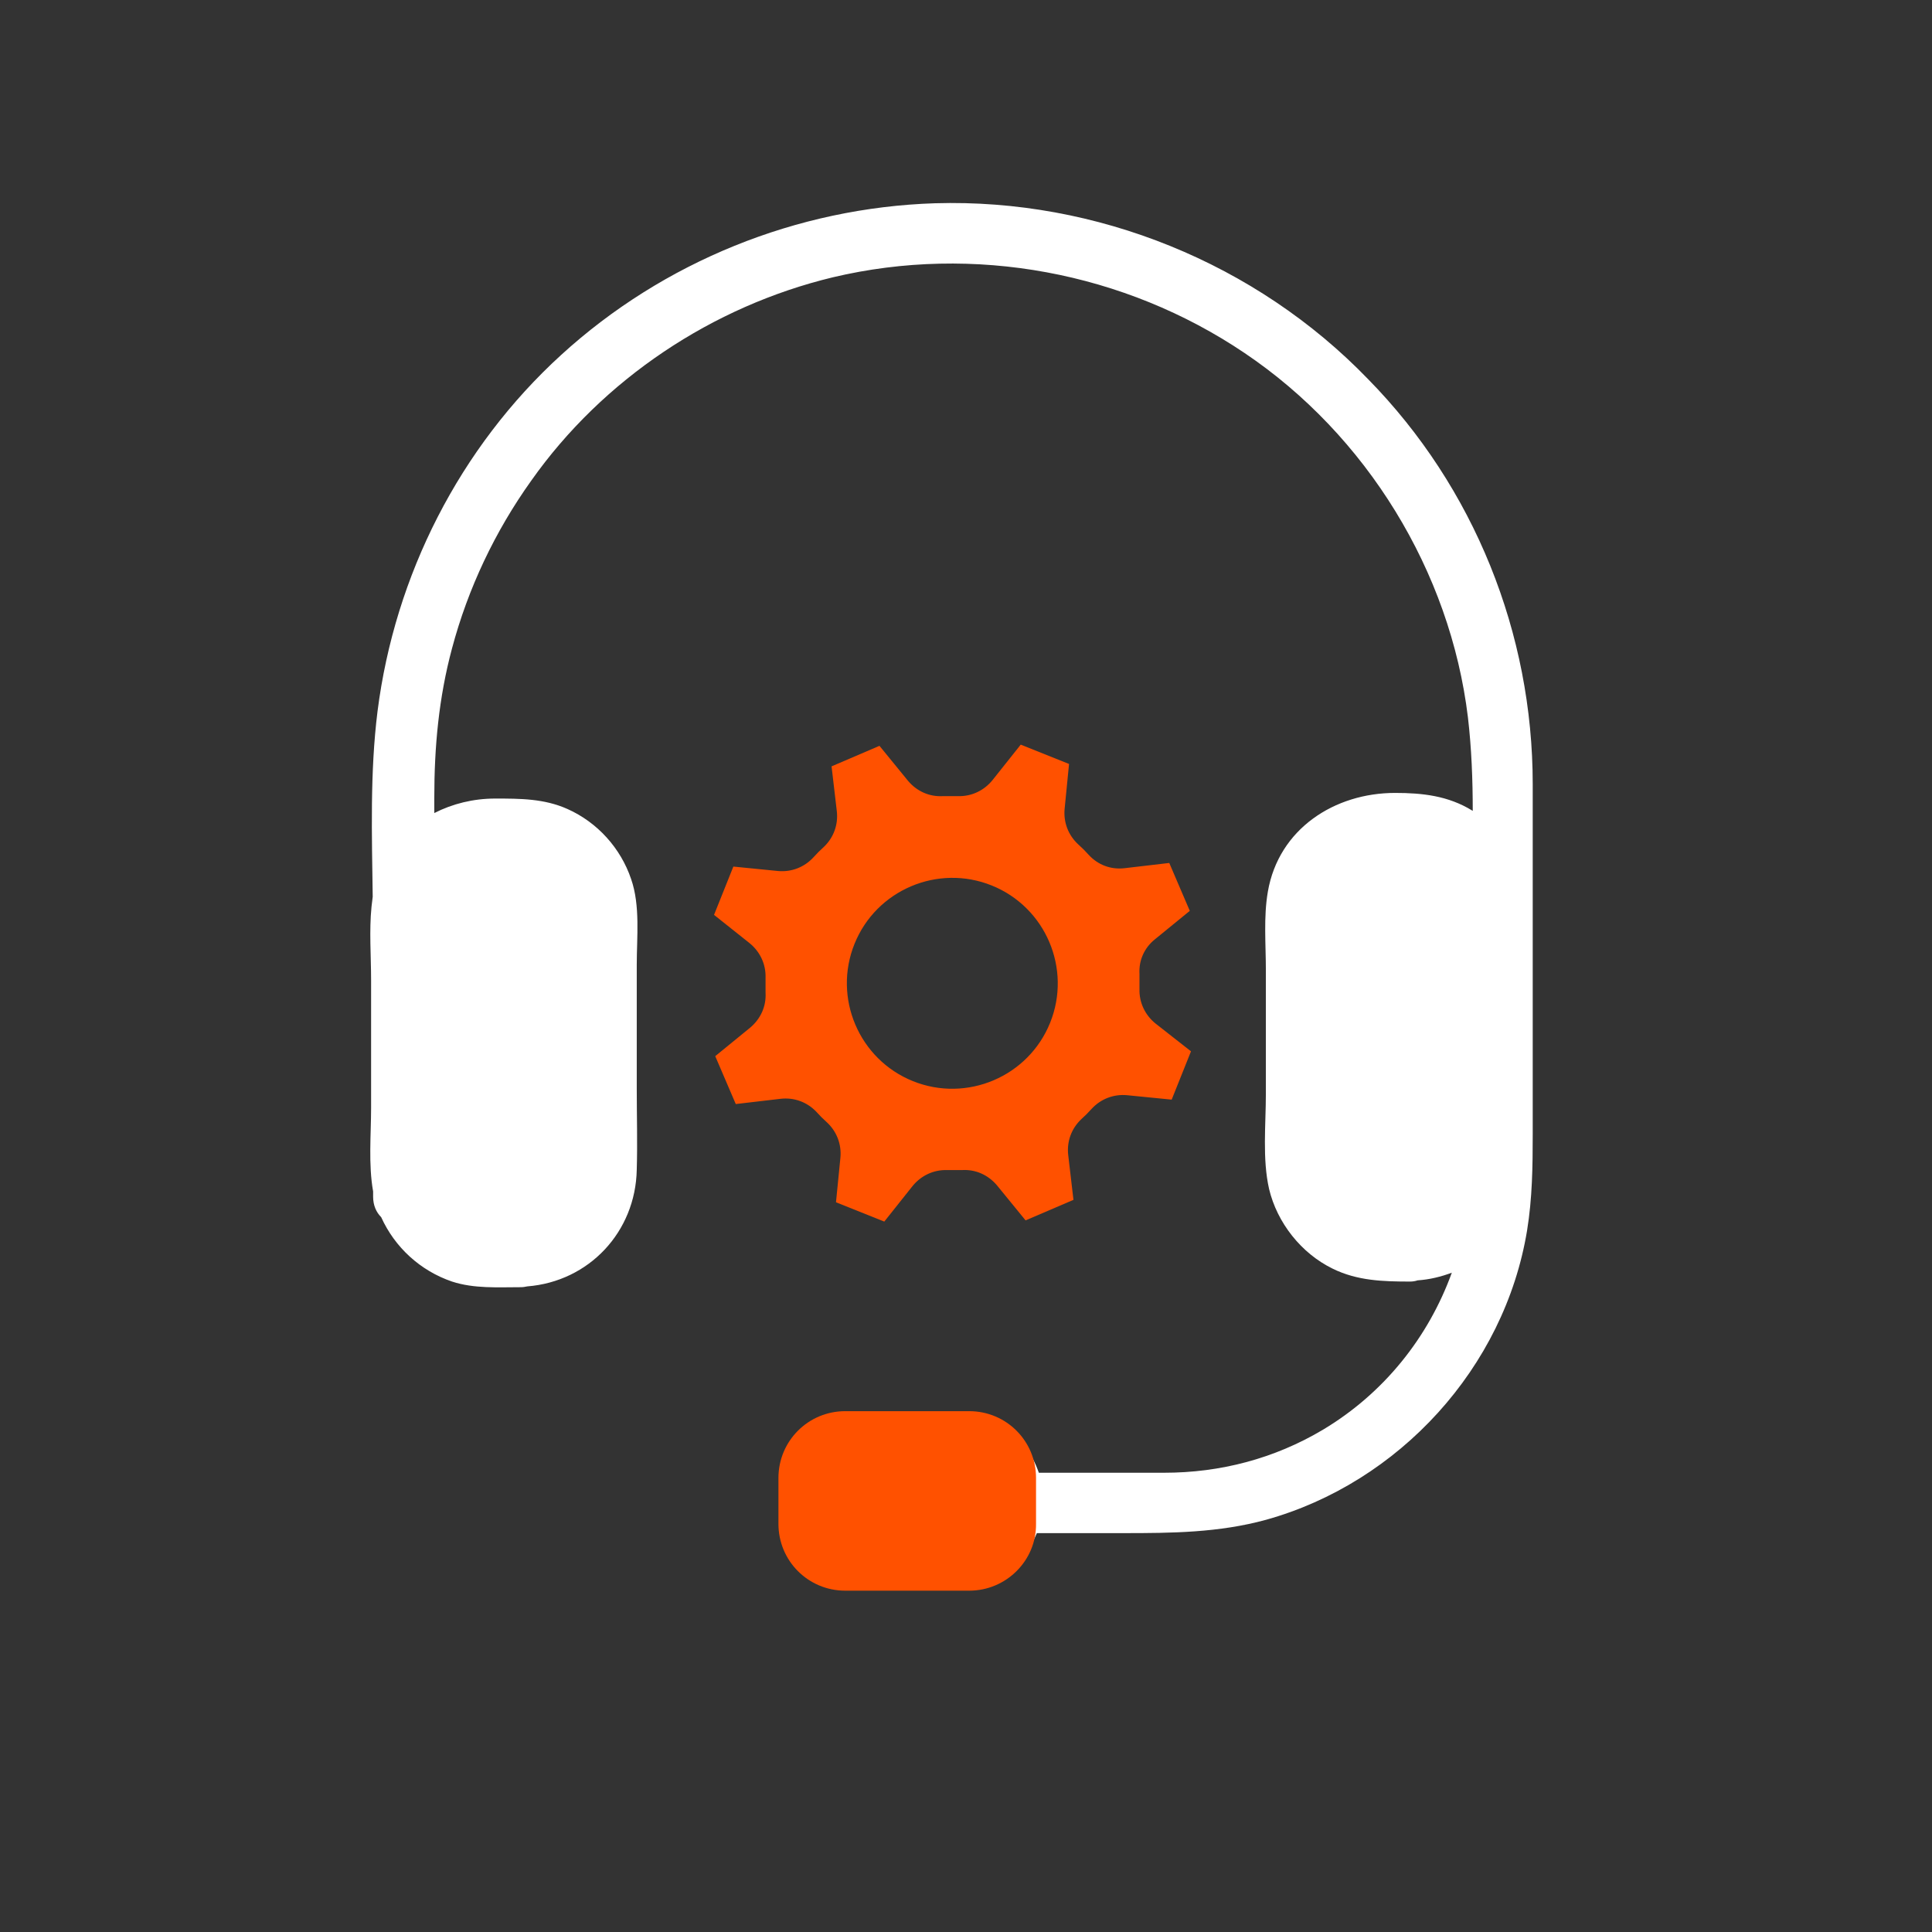 <?xml version="1.0" encoding="utf-8"?>
<!-- Generator: Adobe Illustrator 23.0.3, SVG Export Plug-In . SVG Version: 6.00 Build 0)  -->
<svg version="1.1" id="Layer_1" xmlns="http://www.w3.org/2000/svg" xmlns:xlink="http://www.w3.org/1999/xlink" x="0px" y="0px"
	 viewBox="0 0 48 48" style="enable-background:new 0 0 48 48;" xml:space="preserve">
<rect x="0" y="0" width="48" height="48" fill="#333333" stroke="none"/>
<style type="text/css">
	.st0{fill:#3D3D3F;}
	.st1{fill:#FF5100;}
	.st2{fill:#FFFFFF;}
</style>
<g>
	<path class="st1" d="M28.71,25.43c-0.26-0.21-0.41-0.52-0.4-0.86c0-0.12,0-0.25,0-0.37c-0.02-0.34,0.12-0.65,0.38-0.86l0.87-0.71
		l-0.51-1.19l-1.11,0.13c-0.34,0.04-0.66-0.08-0.89-0.33c-0.08-0.09-0.17-0.18-0.26-0.26c-0.25-0.23-0.37-0.55-0.34-0.88l0.11-1.12
		l-1.2-0.48l-0.7,0.88c-0.21,0.26-0.52,0.41-0.86,0.4c-0.12,0-0.25,0-0.37,0c-0.34,0.02-0.65-0.12-0.87-0.38l-0.71-0.87l-1.19,0.51
		l0.13,1.11c0.04,0.34-0.08,0.66-0.32,0.89c-0.09,0.08-0.18,0.17-0.26,0.26c-0.23,0.25-0.55,0.37-0.88,0.34l-1.11-0.11l-0.48,1.2
		l0.88,0.7c0.26,0.21,0.41,0.52,0.4,0.86c0,0.12,0,0.25,0,0.37c0.02,0.34-0.12,0.65-0.38,0.87l-0.87,0.71l0.51,1.19l1.11-0.13
		c0.34-0.04,0.66,0.08,0.89,0.32c0.08,0.09,0.17,0.18,0.26,0.26c0.25,0.23,0.37,0.55,0.34,0.88l-0.11,1.11l1.2,0.48l0.7-0.88
		c0.21-0.26,0.52-0.41,0.86-0.4c0.12,0,0.25,0,0.37,0c0.34-0.02,0.65,0.12,0.87,0.38l0.71,0.87l1.19-0.51l-0.13-1.11
		c-0.04-0.34,0.08-0.66,0.32-0.89c0.09-0.08,0.18-0.17,0.26-0.26c0.23-0.25,0.55-0.37,0.88-0.34l1.11,0.11l0.48-1.2L28.71,25.43z
		 M26.09,25.41c-0.54,1.34-2.07,1.99-3.41,1.45c-1.34-0.54-1.99-2.07-1.45-3.41c0.54-1.34,2.07-1.99,3.41-1.45
		C25.98,22.54,26.63,24.07,26.09,25.41z"/>
	<g>
		<path class="st2" d="M38.08,19.48c0,1.86,0,3.71,0,5.57c0,1.04,0,2.09,0,3.13c0,0.8-0.01,1.59-0.14,2.39
			c-0.56,3.41-3.18,6.27-6.49,7.19c-1.17,0.32-2.34,0.33-3.53,0.33c-0.72,0-1.44,0-2.16,0c-0.26,0.63-0.77,1.13-1.47,1.31
			c-0.41,0.11-0.87,0.07-1.29,0.07c-0.93,0-1.93,0.13-2.71-0.49c-1.35-1.07-0.93-3.28,0.71-3.8c0.38-0.12,0.8-0.1,1.2-0.1
			c0.43,0,0.86,0,1.29,0c0.49,0,0.96,0.05,1.38,0.32c0.46,0.28,0.77,0.7,0.94,1.19c0.06,0,0.12,0,0.18,0c0.98,0,1.95,0,2.93,0
			c1.4,0,2.74-0.35,3.95-1.07c1.52-0.91,2.62-2.3,3.2-3.9c-0.27,0.1-0.55,0.17-0.85,0.19c-0.06,0.02-0.12,0.03-0.19,0.03
			c-0.67,0-1.31-0.02-1.92-0.32c-0.78-0.38-1.38-1.14-1.58-1.98c-0.17-0.75-0.08-1.6-0.08-2.36c0-1.03,0-2.05,0-3.08
			c0-0.64-0.06-1.32,0.05-1.95c0.27-1.56,1.66-2.45,3.16-2.45c0.68,0,1.32,0.07,1.92,0.44c0,0,0.01,0,0.01,0.01
			c0-0.78-0.03-1.56-0.12-2.33c-0.44-3.63-2.52-7.01-5.55-9.05c-2.98-2.01-6.73-2.71-10.23-1.88c-2.99,0.72-5.71,2.53-7.49,5.05
			c-0.9,1.26-1.57,2.67-1.97,4.17c-0.33,1.23-0.44,2.45-0.44,3.71c0,0.13,0,0.25,0,0.38c0.45-0.23,0.97-0.36,1.51-0.36
			c0.62,0,1.22,0,1.8,0.26c0.74,0.33,1.32,0.97,1.58,1.74c0.23,0.66,0.14,1.44,0.14,2.13c0,1.02,0,2.05,0,3.07
			c0,0.68,0.02,1.35,0,2.02c-0.03,1.55-1.19,2.78-2.72,2.9c-0.05,0.01-0.1,0.02-0.16,0.02c-0.57,0-1.16,0.04-1.71-0.14
			c-0.79-0.27-1.42-0.85-1.76-1.6c-0.12-0.12-0.2-0.29-0.2-0.51c0-0.04,0-0.09,0-0.13c-0.12-0.67-0.05-1.43-0.05-2.07
			c0-1.06,0-2.11,0-3.17c0-0.61-0.05-1.23,0.01-1.83c0.01-0.08,0.02-0.17,0.03-0.25c-0.02-1.53-0.07-3.09,0.12-4.61
			c0.43-3.38,2.04-6.55,4.56-8.85c2.54-2.32,5.86-3.66,9.29-3.77c4.01-0.12,7.98,1.49,10.76,4.37
			C36.63,12.11,38.08,15.74,38.08,19.48z"/>
	</g>
	<path class="st1" d="M24.08,39.52H21c-0.92,0-1.66-0.74-1.66-1.66v-1.14c0-0.92,0.74-1.66,1.66-1.66h3.08
		c0.92,0,1.66,0.74,1.66,1.66v1.14C25.75,38.77,25,39.52,24.08,39.52z"/>
</g>
</svg>

